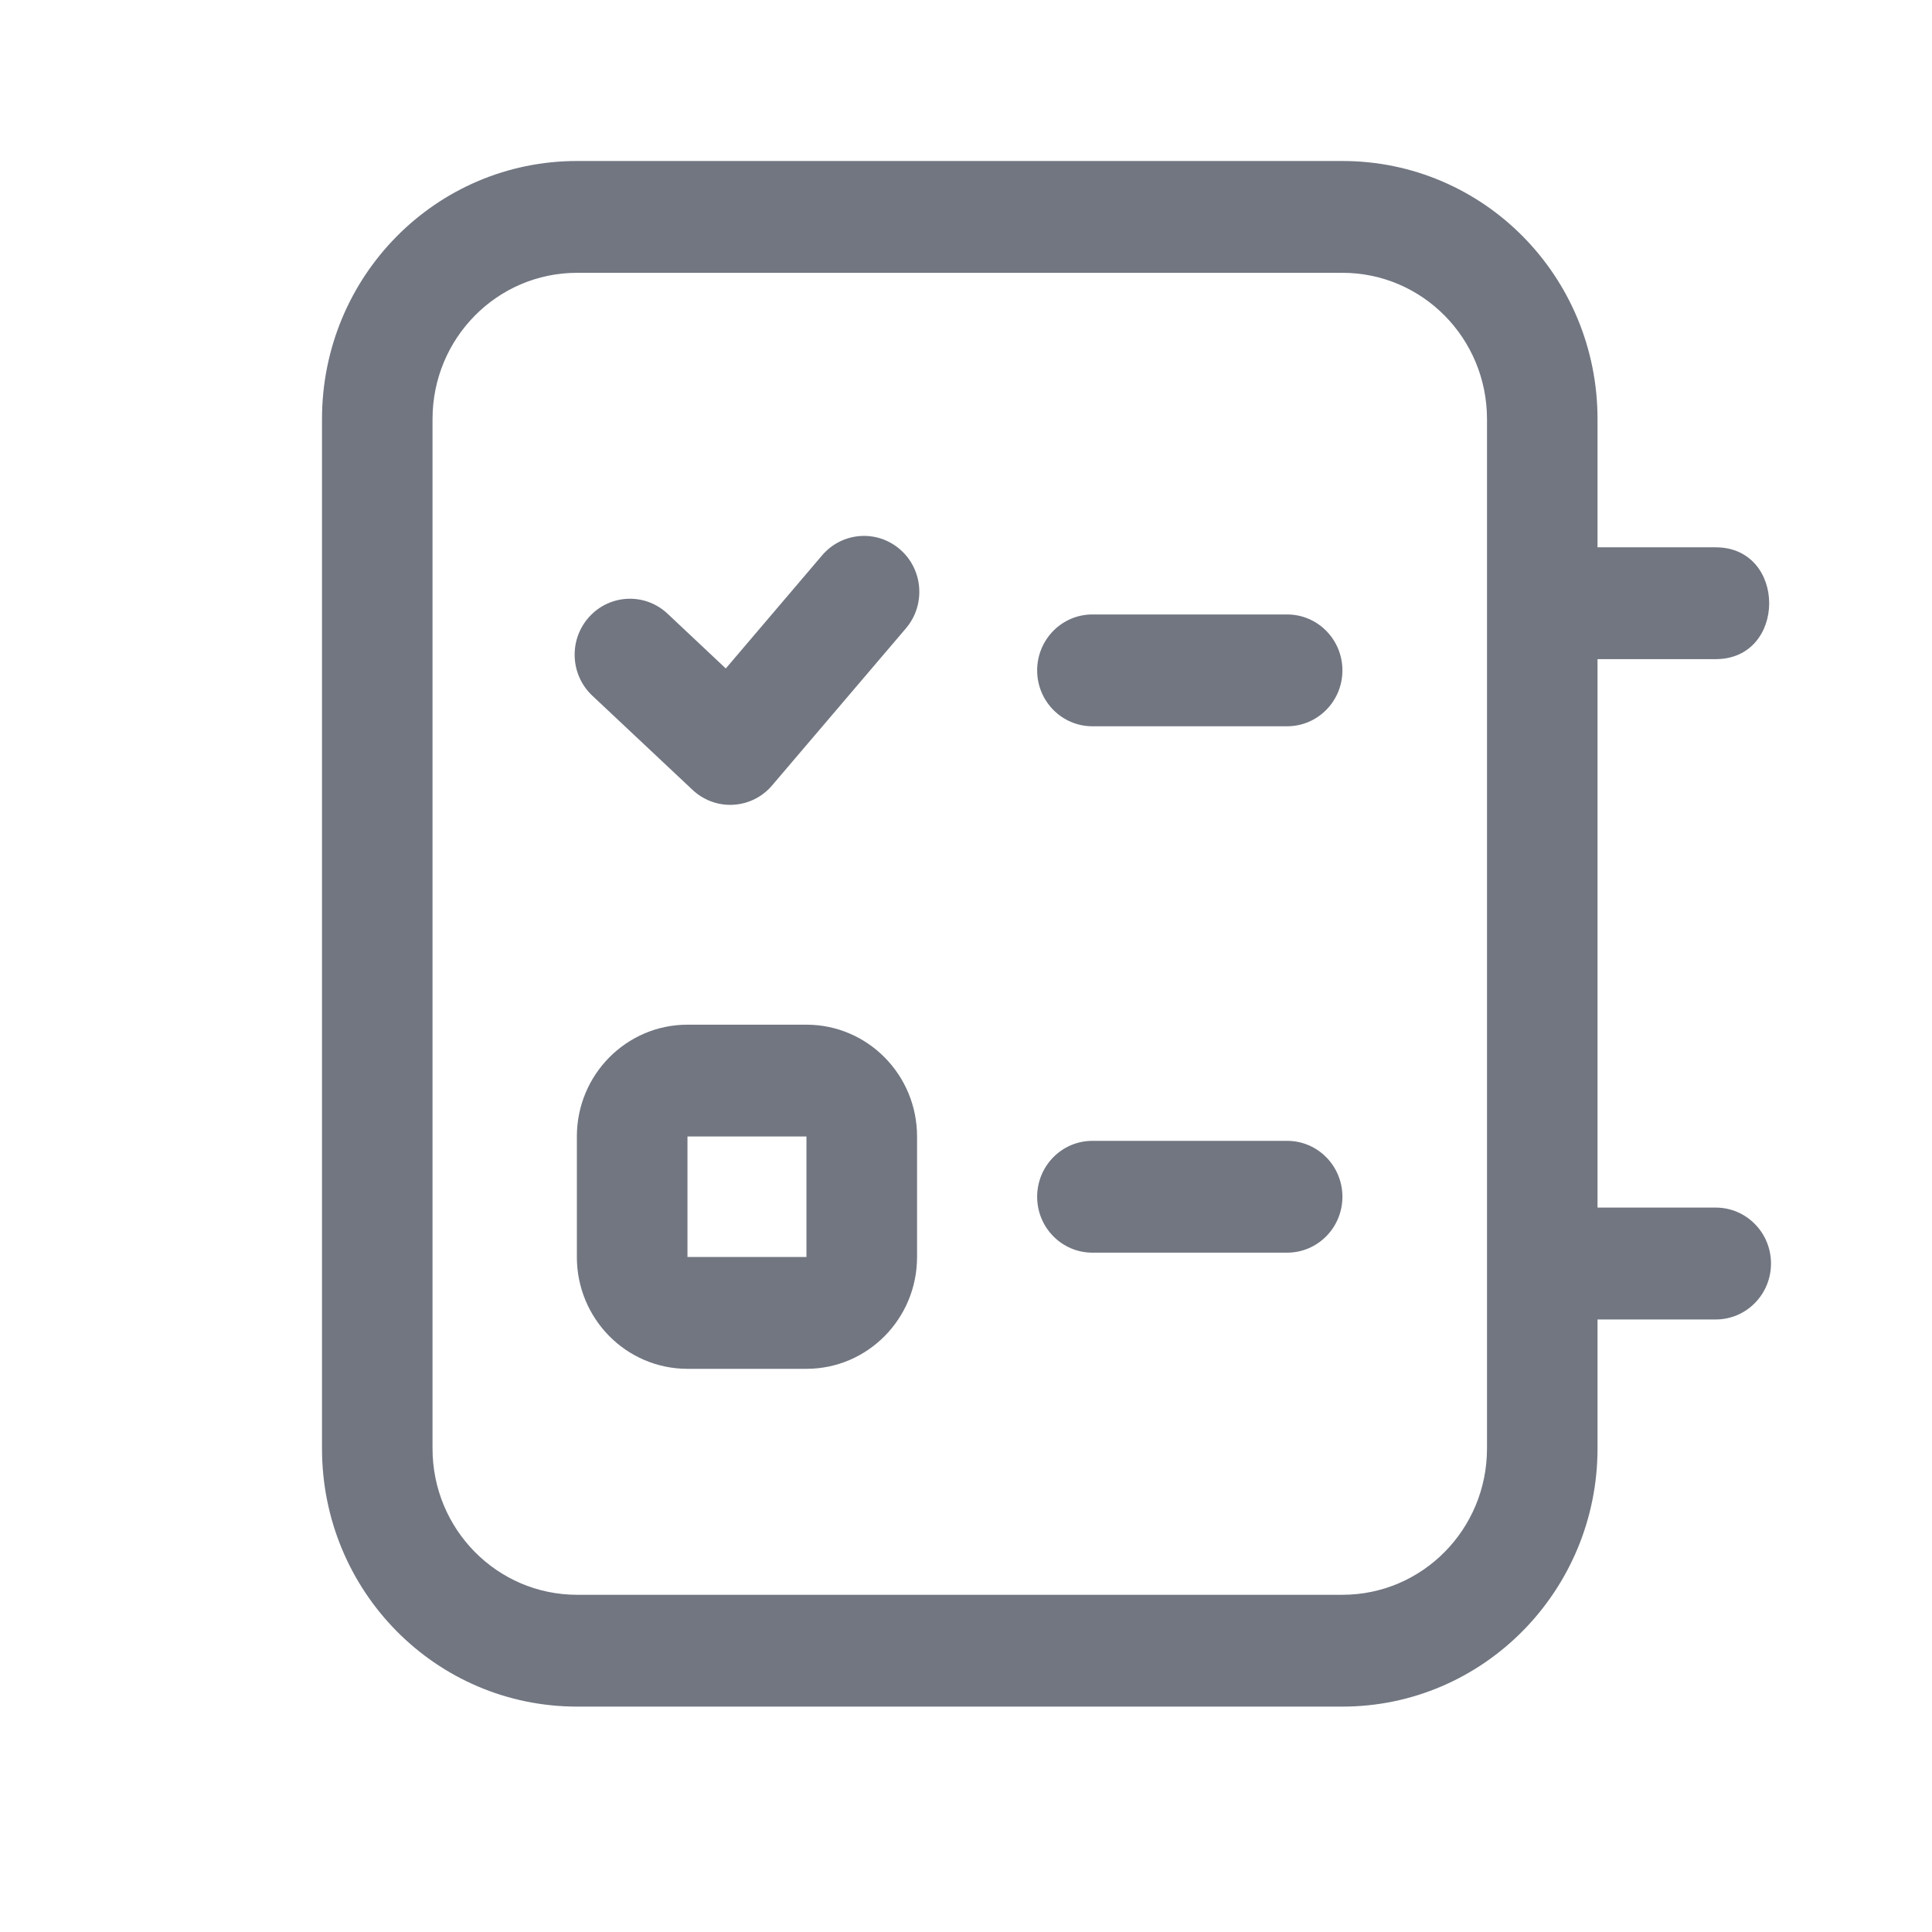 <svg width="24" height="24" viewBox="0 0 24 24" fill="none" xmlns="http://www.w3.org/2000/svg">
<path d="M11.182 6.826C11.469 7.076 11.501 7.515 11.254 7.805L9.591 9.757C9.47 9.9 9.296 9.987 9.109 9.997C8.923 10.008 8.741 9.941 8.604 9.813L7.358 8.642C7.08 8.381 7.064 7.941 7.322 7.66C7.58 7.379 8.014 7.362 8.292 7.623L9.016 8.304L10.213 6.898C10.461 6.608 10.894 6.575 11.182 6.826Z" fill="#717681"/>
<path d="M12.884 8.328C12.884 8.711 13.191 9.022 13.57 9.022L15.989 9.022C16.369 9.022 16.676 8.711 16.676 8.328C16.676 7.944 16.369 7.633 15.989 7.633L13.57 7.633C13.191 7.633 12.884 7.944 12.884 8.328Z" fill="#717681"/>
<path d="M13.57 15.561C13.191 15.561 12.884 15.25 12.884 14.867C12.884 14.483 13.191 14.172 13.57 14.172L15.989 14.172C16.369 14.172 16.676 14.483 16.676 14.867C16.676 15.25 16.369 15.561 15.989 15.561L13.57 15.561Z" fill="#717681"/>
<path fill-rule="evenodd" clip-rule="evenodd" d="M7.166 14.118C7.166 13.351 7.781 12.729 8.54 12.729H10.018C10.777 12.729 11.392 13.351 11.392 14.118V15.615C11.392 16.382 10.777 17.004 10.018 17.004H8.54C7.781 17.004 7.166 16.382 7.166 15.615V14.118ZM8.54 14.118H10.018V15.615H8.54V14.118Z" fill="#717681"/>
<path fill-rule="evenodd" clip-rule="evenodd" d="M21.313 8.188C22.199 8.188 22.199 6.799 21.313 6.799H19.845V5.206C19.845 3.432 18.43 2 16.676 2H7.169C5.415 2 4 3.432 4 5.206V17.994C4 19.768 5.415 21.2 7.169 21.2H16.676C18.43 21.2 19.845 19.757 19.845 17.994V16.391H21.313C21.693 16.391 22 16.08 22 15.696C22 15.312 21.693 15.001 21.313 15.001H19.845V8.188H21.313ZM16.676 3.389C17.669 3.389 18.472 4.202 18.472 5.206L18.472 17.994C18.472 18.998 17.669 19.811 16.676 19.811H7.169C6.176 19.811 5.373 18.998 5.373 17.994L5.373 5.206C5.373 4.202 6.176 3.389 7.169 3.389L16.676 3.389Z" fill="#717681"/>
</svg>
